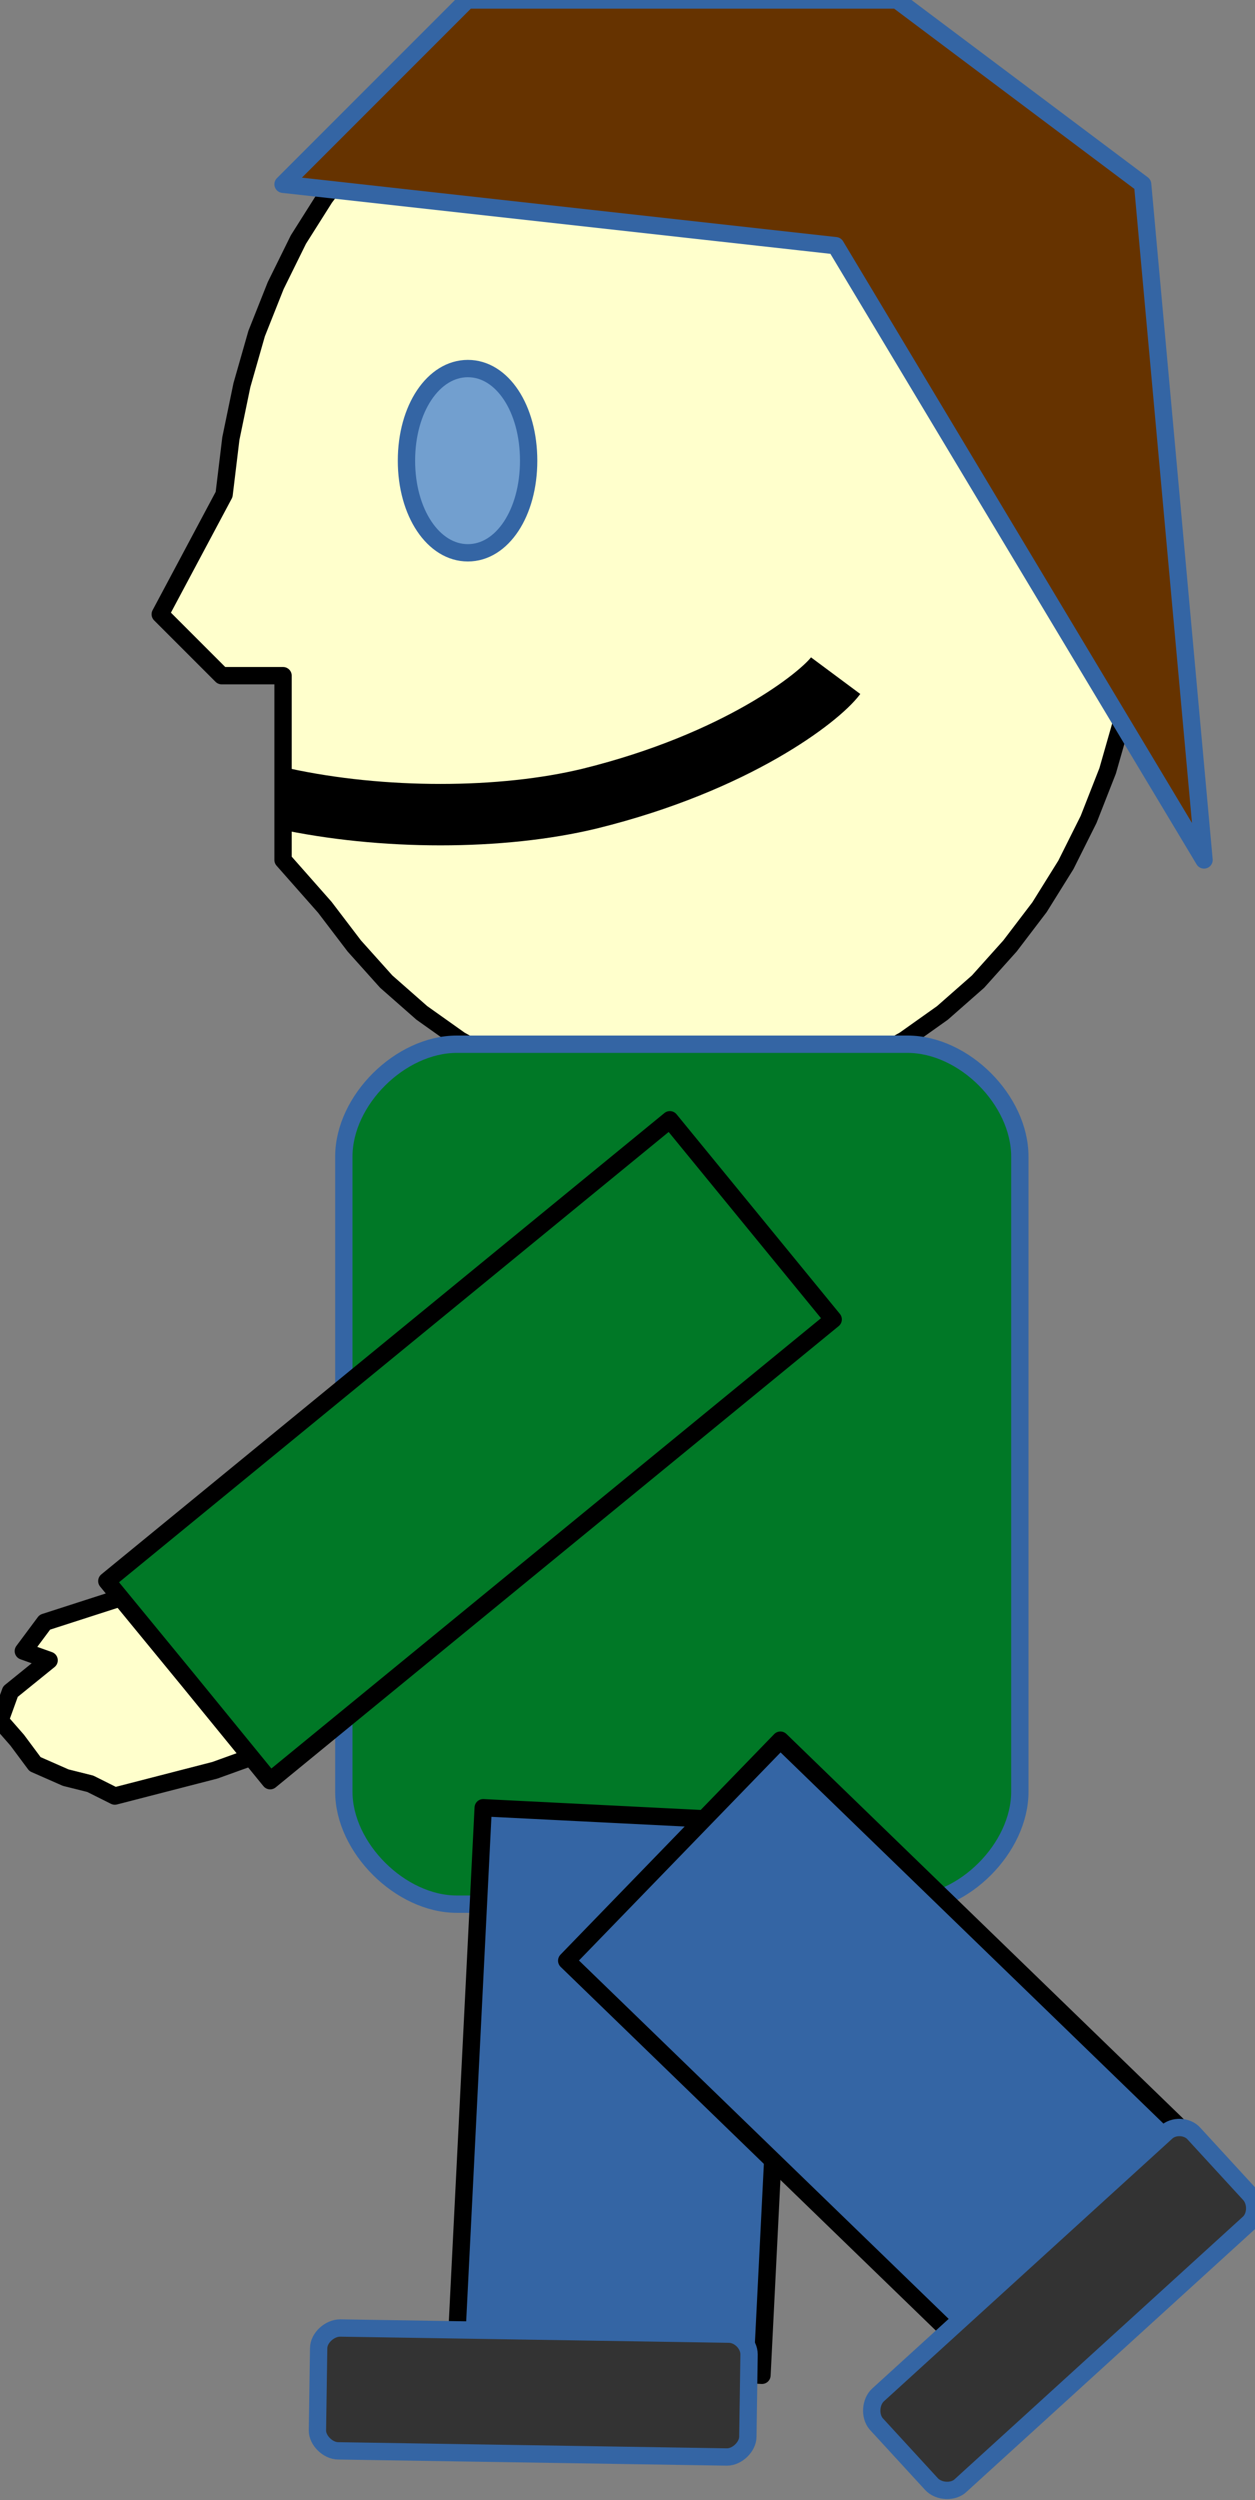 <?xml version="1.0" encoding="UTF-8"?>
<!DOCTYPE svg PUBLIC "-//W3C//DTD SVG 1.1//EN" "http://www.w3.org/Graphics/SVG/1.1/DTD/svg11.dtd">
<svg version="1.2" width="20.44mm" height="40.7mm" viewBox="7223 7483 2044 4070" preserveAspectRatio="xMidYMid" fill-rule="evenodd" stroke-width="28.222" stroke-linejoin="round" xmlns="http://www.w3.org/2000/svg" xmlns:ooo="http://xml.openoffice.org/svg/export" xmlns:xlink="http://www.w3.org/1999/xlink" xmlns:presentation="http://sun.com/xmlns/staroffice/presentation" xmlns:smil="http://www.w3.org/2001/SMIL20/" xmlns:anim="urn:oasis:names:tc:opendocument:xmlns:animation:1.0" xml:space="preserve">
 <rect x="7223" y="7483" width="2044" height="4070" fill="#808080" stroke="none"/>
 <defs class="ClipPathGroup">
  <clipPath id="presentation_clip_path" clipPathUnits="userSpaceOnUse">
   <rect x="7223" y="7483" width="2044" height="4070"/>
  </clipPath>
  <clipPath id="presentation_clip_path_shrink" clipPathUnits="userSpaceOnUse">
   <rect x="7225" y="7487" width="2040" height="4062"/>
  </clipPath>
 </defs>
 <defs class="TextShapeIndex">
  <g ooo:slide="id1" ooo:id-list="id3 id4 id5 id6 id7 id8 id9 id10 id11 id12 id13"/>
 </defs>
 <defs class="EmbeddedBulletChars">
  <g id="bullet-char-template-57356" transform="scale(0,-0)">
   <path d="M 580,1141 L 1163,571 580,0 -4,571 580,1141 Z"/>
  </g>
  <g id="bullet-char-template-57354" transform="scale(0,-0)">
   <path d="M 8,1128 L 1137,1128 1137,0 8,0 8,1128 Z"/>
  </g>
  <g id="bullet-char-template-10146" transform="scale(0,-0)">
   <path d="M 174,0 L 602,739 174,1481 1456,739 174,0 Z M 1358,739 L 309,1346 659,739 1358,739 Z"/>
  </g>
  <g id="bullet-char-template-10132" transform="scale(0,-0)">
   <path d="M 2015,739 L 1276,0 717,0 1260,543 174,543 174,936 1260,936 717,1481 1274,1481 2015,739 Z"/>
  </g>
  <g id="bullet-char-template-10007" transform="scale(0,-0)">
   <path d="M 0,-2 C -7,14 -16,27 -25,37 L 356,567 C 262,823 215,952 215,954 215,979 228,992 255,992 264,992 276,990 289,987 310,991 331,999 354,1012 L 381,999 492,748 772,1049 836,1024 860,1049 C 881,1039 901,1025 922,1006 886,937 835,863 770,784 769,783 710,716 594,584 L 774,223 C 774,196 753,168 711,139 L 727,119 C 717,90 699,76 672,76 641,76 570,178 457,381 L 164,-76 C 142,-110 111,-127 72,-127 30,-127 9,-110 8,-76 1,-67 -2,-52 -2,-32 -2,-23 -1,-13 0,-2 Z"/>
  </g>
  <g id="bullet-char-template-10004" transform="scale(0,-0)">
   <path d="M 285,-33 C 182,-33 111,30 74,156 52,228 41,333 41,471 41,549 55,616 82,672 116,743 169,778 240,778 293,778 328,747 346,684 L 369,508 C 377,444 397,411 428,410 L 1163,1116 C 1174,1127 1196,1133 1229,1133 1271,1133 1292,1118 1292,1087 L 1292,965 C 1292,929 1282,901 1262,881 L 442,47 C 390,-6 338,-33 285,-33 Z"/>
  </g>
  <g id="bullet-char-template-9679" transform="scale(0,-0)">
   <path d="M 813,0 C 632,0 489,54 383,161 276,268 223,411 223,592 223,773 276,916 383,1023 489,1130 632,1184 813,1184 992,1184 1136,1130 1245,1023 1353,916 1407,772 1407,592 1407,412 1353,268 1245,161 1136,54 992,0 813,0 Z"/>
  </g>
  <g id="bullet-char-template-8226" transform="scale(0,-0)">
   <path d="M 346,457 C 273,457 209,483 155,535 101,586 74,649 74,723 74,796 101,859 155,911 209,963 273,989 346,989 419,989 480,963 531,910 582,859 608,796 608,723 608,648 583,586 532,535 482,483 420,457 346,457 Z"/>
  </g>
  <g id="bullet-char-template-8211" transform="scale(0,-0)">
   <path d="M -4,459 L 1135,459 1135,606 -4,606 -4,459 Z"/>
  </g>
  <g id="bullet-char-template-61548" transform="scale(0,-0)">
   <path d="M 173,740 C 173,903 231,1043 346,1159 462,1274 601,1332 765,1332 928,1332 1067,1274 1183,1159 1299,1043 1357,903 1357,740 1357,577 1299,437 1183,322 1067,206 928,148 765,148 601,148 462,206 346,322 231,437 173,577 173,740 Z"/>
  </g>
 </defs>
 <defs class="TextEmbeddedBitmaps"/>
 <g class="SlideGroup">
  <g>
   <g id="container-id1">
    <g id="id1" class="Slide" clip-path="url(#presentation_clip_path)">
     <g class="Page">
      <g class="com.sun.star.drawing.PolyPolygonShape">
       <g id="id3">
        <rect class="BoundingBox" stroke="none" fill="none" x="7222" y="10074" width="439" height="335"/>
        <path fill="rgb(255,255,204)" stroke="none" d="M 7410,10407 L 7573,10365 7659,10334 7448,10075 7296,10124 7261,10171 7303,10186 7240,10237 7223,10284 7251,10316 7280,10355 7330,10377 7370,10387 7370,10387 7370,10387 7410,10407 Z"/>
        <path fill="none" stroke="rgb(0,0,0)" d="M 7410,10407 L 7573,10365 7659,10334 7448,10075 7296,10124 7261,10171 7303,10186 7240,10237 7223,10284 7251,10316 7280,10355 7330,10377 7370,10387 7370,10387 7370,10387 7410,10407 Z"/>
       </g>
      </g>
      <g class="com.sun.star.drawing.PolyPolygonShape">
       <g id="id4">
        <rect class="BoundingBox" stroke="none" fill="none" x="7483" y="7482" width="1603" height="1804"/>
        <path fill="rgb(255,255,204)" stroke="none" d="M 8334,7483 L 8256,7487 8180,7501 8107,7522 8038,7552 7972,7589 7910,7633 7852,7684 7800,7741 7752,7805 7709,7873 7672,7948 7641,8026 7617,8110 7599,8197 7588,8288 7484,8483 7584,8583 7684,8583 7684,8683 7684,8783 7684,8883 7752,8960 7800,9023 7852,9081 7910,9132 7972,9176 8038,9213 8107,9243 8180,9264 8256,9277 8334,9282 8412,9277 8488,9264 8561,9243 8630,9213 8696,9176 8758,9132 8816,9081 8868,9023 8916,8960 8959,8891 8996,8817 9027,8738 9051,8654 9069,8567 9080,8476 9084,8382 9080,8288 9069,8197 9051,8110 9027,8026 8996,7948 8959,7873 8916,7805 8868,7741 8816,7684 8758,7633 8696,7589 8630,7552 8561,7522 8488,7501 8412,7487 8334,7483 Z M 9084,7483 L 9084,7483 Z M 7583,9284 L 7583,9284 Z"/>
        <path fill="none" stroke="rgb(0,0,0)" d="M 8334,7483 L 8256,7487 8180,7501 8107,7522 8038,7552 7972,7589 7910,7633 7852,7684 7800,7741 7752,7805 7709,7873 7672,7948 7641,8026 7617,8110 7599,8197 7588,8288 7484,8483 7584,8583 7684,8583 7684,8683 7684,8783 7684,8883 7752,8960 7800,9023 7852,9081 7910,9132 7972,9176 8038,9213 8107,9243 8180,9264 8256,9277 8334,9282 8412,9277 8488,9264 8561,9243 8630,9213 8696,9176 8758,9132 8816,9081 8868,9023 8916,8960 8959,8891 8996,8817 9027,8738 9051,8654 9069,8567 9080,8476 9084,8382 9080,8288 9069,8197 9051,8110 9027,8026 8996,7948 8959,7873 8916,7805 8868,7741 8816,7684 8758,7633 8696,7589 8630,7552 8561,7522 8488,7501 8412,7487 8334,7483 Z"/>
        <path fill="none" stroke="rgb(0,0,0)" d="M 9084,7483 L 9084,7483 Z"/>
        <path fill="none" stroke="rgb(0,0,0)" d="M 7583,9284 L 7583,9284 Z"/>
       </g>
      </g>
      <g class="com.sun.star.drawing.CustomShape">
       <g id="id5">
        <rect class="BoundingBox" stroke="none" fill="none" x="7882" y="8082" width="204" height="304"/>
        <path fill="rgb(114,159,207)" stroke="none" d="M 7985,8083 C 7929,8083 7885,8148 7885,8233 7885,8318 7929,8383 7985,8383 8041,8383 8084,8318 8084,8233 8084,8148 8041,8083 7985,8083 Z M 8084,8083 L 8084,8083 Z M 7883,8384 L 7883,8384 Z"/>
        <path fill="none" stroke="rgb(52,101,164)" d="M 7985,8083 C 7929,8083 7885,8148 7885,8233 7885,8318 7929,8383 7985,8383 8041,8383 8084,8318 8084,8233 8084,8148 8041,8083 7985,8083 Z"/>
        <path fill="none" stroke="rgb(52,101,164)" d="M 8084,8083 L 8084,8083 Z"/>
        <path fill="none" stroke="rgb(52,101,164)" d="M 7883,8384 L 7883,8384 Z"/>
       </g>
      </g>
      <g class="com.sun.star.drawing.OpenBezierShape">
       <g id="id6">
        <rect class="BoundingBox" stroke="none" fill="none" x="7634" y="8533" width="1001" height="328"/>
        <path fill="none" stroke="rgb(0,0,0)" stroke-width="100" stroke-linejoin="round" d="M 7684,8783 C 7845,8818 8040,8818 8184,8783 8423,8724 8558,8618 8584,8583"/>
       </g>
      </g>
      <g class="com.sun.star.drawing.PolyPolygonShape">
       <g id="id7">
        <rect class="BoundingBox" stroke="none" fill="none" x="7683" y="7482" width="1503" height="1403"/>
        <path fill="rgb(102,51,0)" stroke="none" d="M 9184,8883 L 9084,7783 8684,7483 7984,7483 7684,7783 8584,7883 9184,8883 Z"/>
        <path fill="none" stroke="rgb(52,101,164)" d="M 9184,8883 L 9084,7783 8684,7483 7984,7483 7684,7783 8584,7883 9184,8883 Z"/>
       </g>
      </g>
      <g class="com.sun.star.drawing.CustomShape">
       <g id="id8">
        <rect class="BoundingBox" stroke="none" fill="none" x="7782" y="9182" width="1104" height="1404"/>
        <path fill="rgb(0,120,38)" stroke="none" d="M 8701,9183 C 8793,9183 8884,9274 8884,9366 L 8884,10400 C 8884,10491 8793,10583 8701,10583 L 7967,10583 C 7875,10583 7783,10491 7783,10400 L 7783,9366 C 7783,9274 7875,9183 7967,9183 L 8701,9183 Z M 8884,9183 L 8884,9183 Z M 7783,10584 L 7783,10584 Z"/>
        <path fill="none" stroke="rgb(52,101,164)" d="M 8701,9183 C 8793,9183 8884,9274 8884,9366 L 8884,10400 C 8884,10491 8793,10583 8701,10583 L 7967,10583 C 7875,10583 7783,10491 7783,10400 L 7783,9366 C 7783,9274 7875,9183 7967,9183 L 8701,9183 Z"/>
        <path fill="none" stroke="rgb(52,101,164)" d="M 8884,9183 L 8884,9183 Z"/>
        <path fill="none" stroke="rgb(52,101,164)" d="M 7783,10584 L 7783,10584 Z"/>
       </g>
      </g>
      <g class="com.sun.star.drawing.CustomShape">
       <g id="id9">
        <rect class="BoundingBox" stroke="none" fill="none" x="7396" y="9305" width="1186" height="1079"/>
        <path fill="rgb(0,120,38)" stroke="none" d="M 7530,10219 L 7397,10057 8314,9306 8580,9631 7663,10382 7530,10219 Z"/>
        <path fill="none" stroke="rgb(0,0,0)" d="M 7530,10219 L 7397,10057 8314,9306 8580,9631 7663,10382 7530,10219 Z"/>
       </g>
      </g>
      <g class="com.sun.star.drawing.CustomShape">
       <g id="id10">
        <rect class="BoundingBox" stroke="none" fill="none" x="7964" y="10425" width="547" height="927"/>
        <path fill="rgb(52,101,164)" stroke="none" d="M 8215,11337 L 7965,11325 8010,10426 8509,10451 8464,11350 8215,11337 Z"/>
        <path fill="none" stroke="rgb(0,0,0)" d="M 8215,11337 L 7965,11325 8010,10426 8509,10451 8464,11350 8215,11337 Z"/>
       </g>
      </g>
      <g class="com.sun.star.drawing.CustomShape">
       <g id="id11">
        <rect class="BoundingBox" stroke="none" fill="none" x="7739" y="11272" width="706" height="213"/>
        <path fill="rgb(51,51,51)" stroke="none" d="M 8410,11283 C 8427,11283 8443,11299 8443,11316 L 8441,11450 C 8441,11466 8424,11483 8407,11483 L 7774,11473 C 7757,11473 7740,11456 7740,11440 L 7742,11306 C 7742,11289 7760,11273 7777,11273 L 8410,11283 Z M 8443,11283 L 8443,11283 Z M 7740,11474 L 7740,11474 Z"/>
        <path fill="none" stroke="rgb(52,101,164)" d="M 8410,11283 C 8427,11283 8443,11299 8443,11316 L 8441,11450 C 8441,11466 8424,11483 8407,11483 L 7774,11473 C 7757,11473 7740,11456 7740,11440 L 7742,11306 C 7742,11289 7760,11273 7777,11273 L 8410,11283 Z"/>
        <path fill="none" stroke="rgb(52,101,164)" d="M 8443,11283 L 8443,11283 Z"/>
        <path fill="none" stroke="rgb(52,101,164)" d="M 7740,11474 L 7740,11474 Z"/>
       </g>
      </g>
      <g class="com.sun.star.drawing.CustomShape">
       <g id="id12">
        <rect class="BoundingBox" stroke="none" fill="none" x="8145" y="10315" width="997" height="988"/>
        <path fill="rgb(52,101,164)" stroke="none" d="M 8966,11122 L 8792,11301 8146,10675 8494,10316 9140,10942 8966,11122 Z"/>
        <path fill="none" stroke="rgb(0,0,0)" d="M 8966,11122 L 8792,11301 8146,10675 8494,10316 9140,10942 8966,11122 Z"/>
       </g>
      </g>
      <g class="com.sun.star.drawing.CustomShape">
       <g id="id13">
        <rect class="BoundingBox" stroke="none" fill="none" x="8642" y="10931" width="626" height="623"/>
        <path fill="rgb(51,51,51)" stroke="none" d="M 9122,10955 C 9134,10943 9157,10944 9168,10957 L 9258,11055 C 9270,11068 9269,11091 9257,11102 L 8788,11529 C 8776,11541 8752,11540 8740,11527 L 8650,11429 C 8639,11416 8641,11393 8653,11382 L 9122,10955 Z M 9146,10932 L 9146,10932 Z M 8763,11552 L 8763,11552 Z"/>
        <path fill="none" stroke="rgb(52,101,164)" d="M 9122,10955 C 9134,10943 9157,10944 9168,10957 L 9258,11055 C 9270,11068 9269,11091 9257,11102 L 8788,11529 C 8776,11541 8752,11540 8740,11527 L 8650,11429 C 8639,11416 8641,11393 8653,11382 L 9122,10955 Z"/>
        <path fill="none" stroke="rgb(52,101,164)" d="M 9146,10932 L 9146,10932 Z"/>
        <path fill="none" stroke="rgb(52,101,164)" d="M 8763,11552 L 8763,11552 Z"/>
       </g>
      </g>
     </g>
    </g>
   </g>
  </g>
 </g>
</svg>